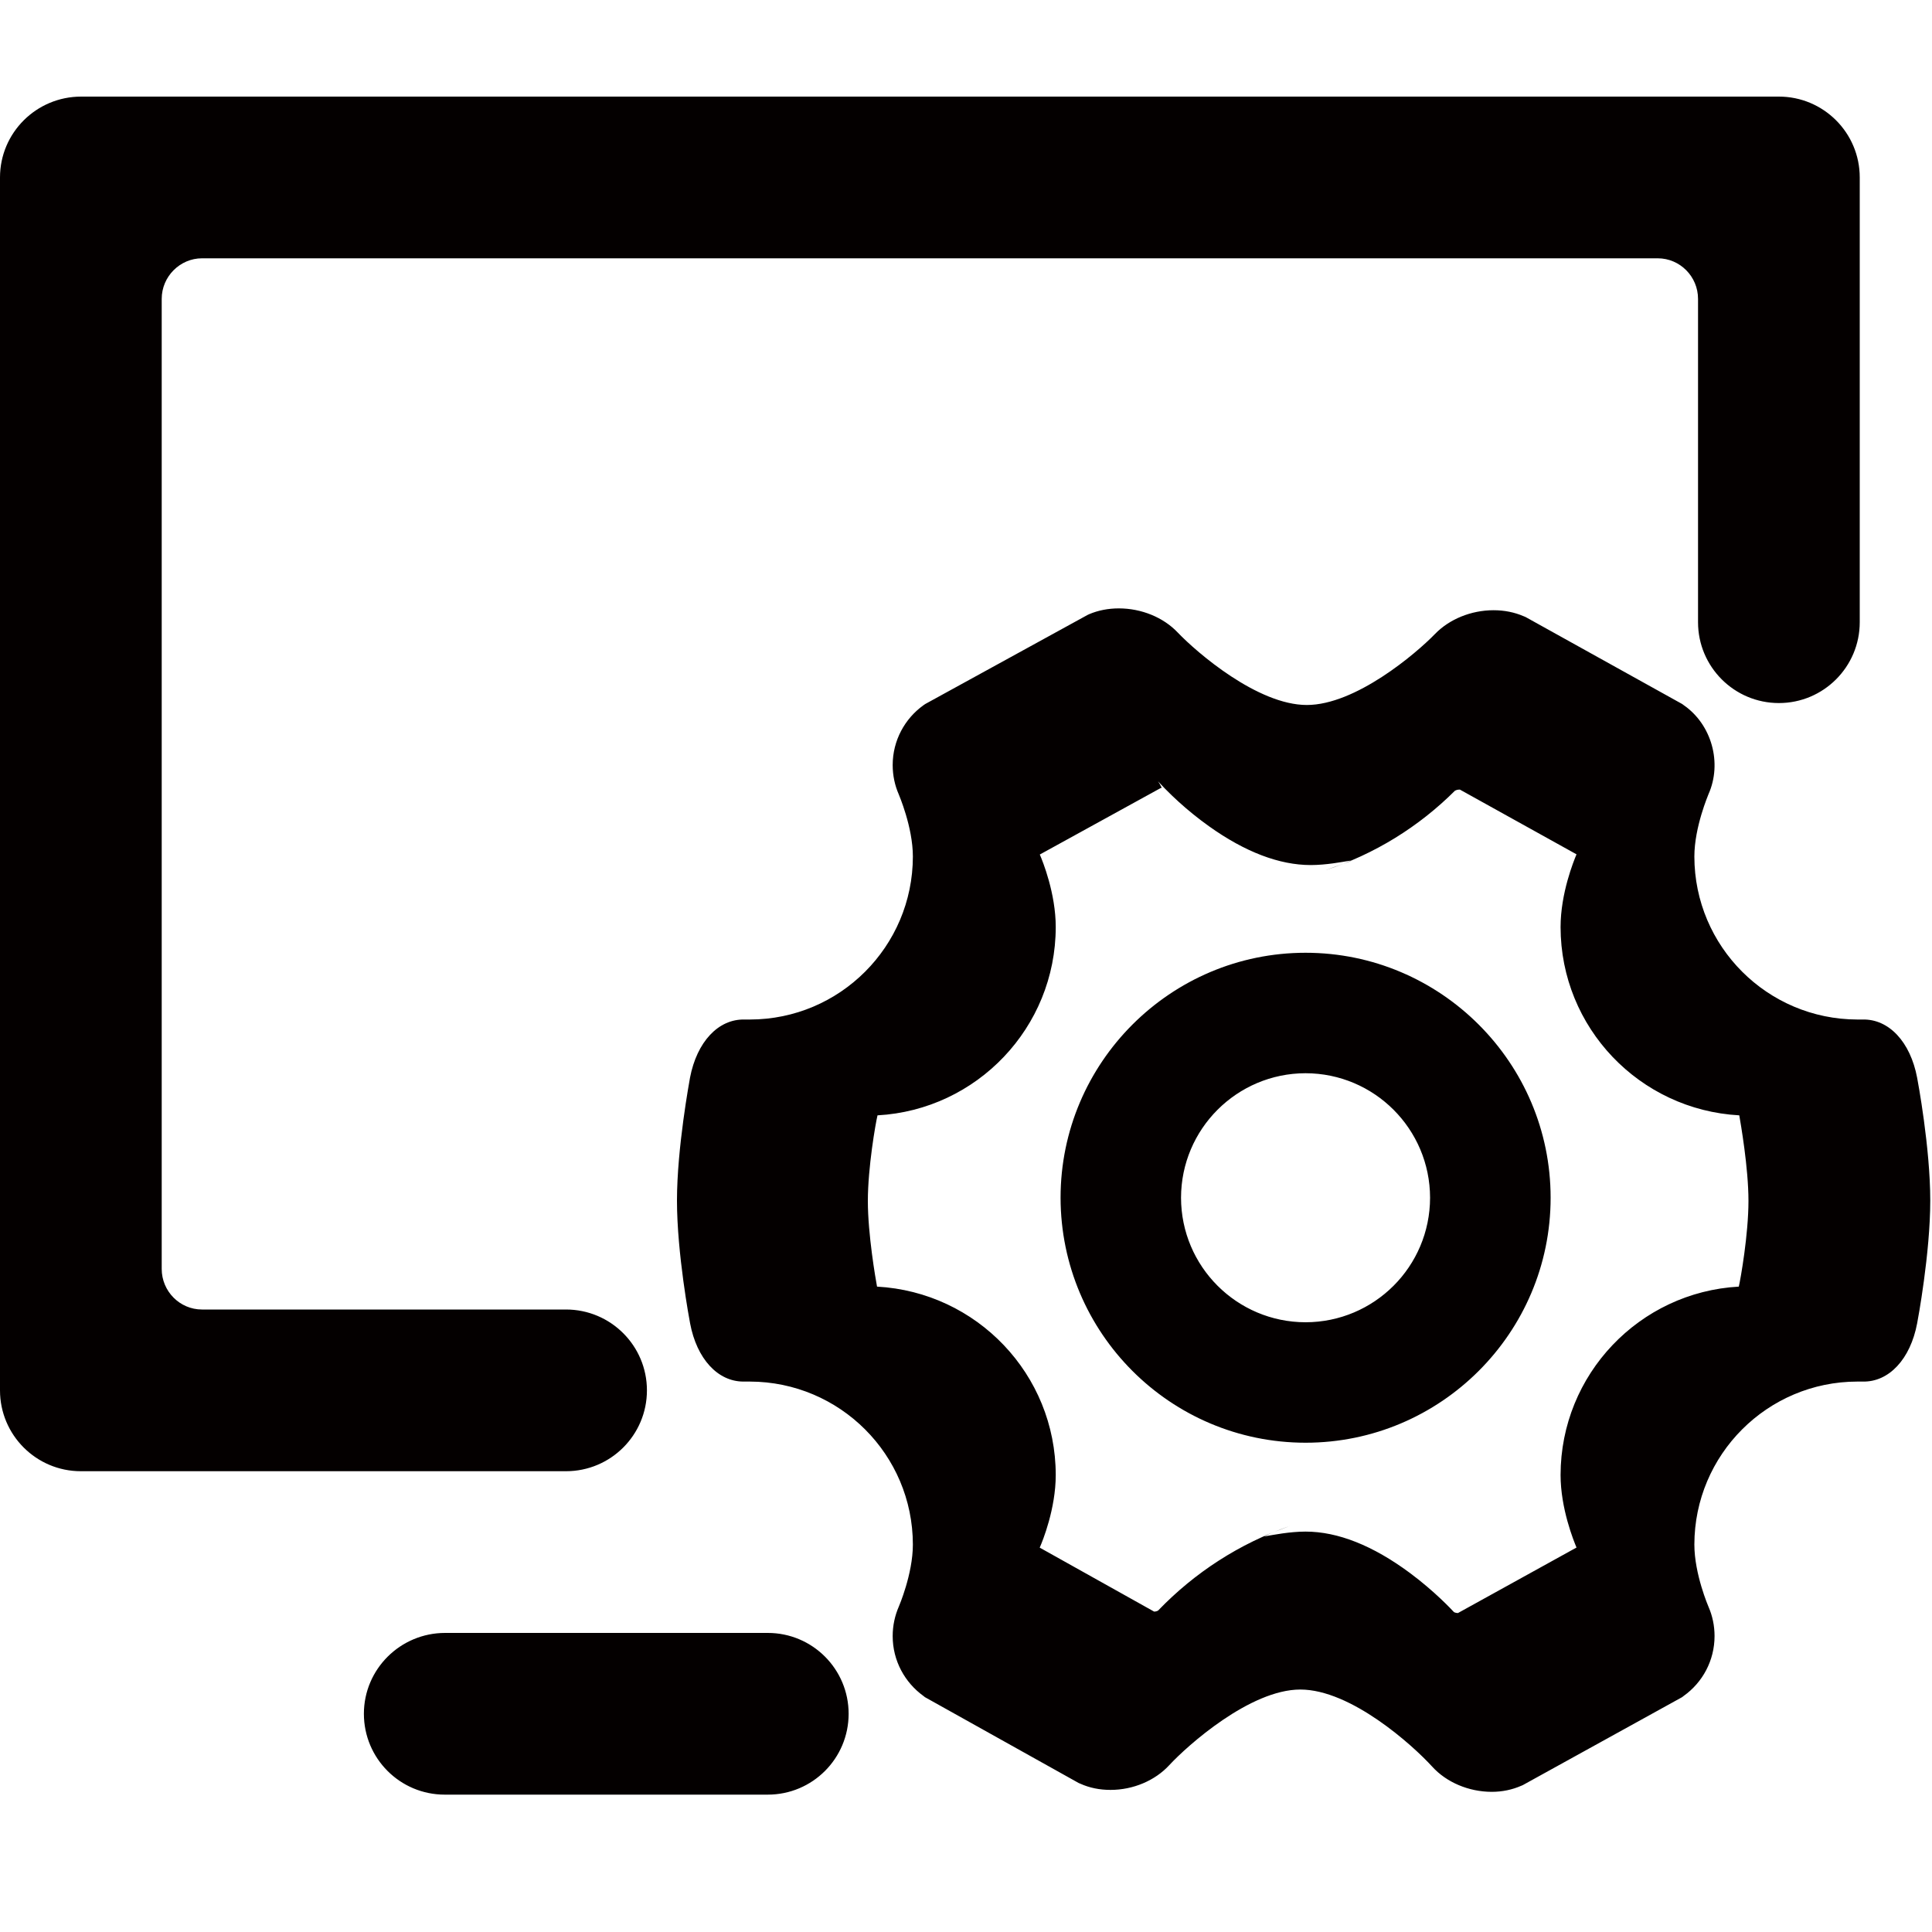 <svg width="20" height="20" viewBox="0 0 20 20" fill="none" xmlns="http://www.w3.org/2000/svg">
<path d="M13.515 11.11C12.804 11.111 12.227 11.687 12.226 12.399C12.227 13.111 12.804 13.687 13.515 13.688C14.227 13.687 14.803 13.111 14.804 12.399C14.803 11.688 14.227 11.111 13.515 11.11M13.515 14.935C12.115 14.934 10.981 13.799 10.979 12.399C10.979 11.001 12.117 9.863 13.515 9.863C14.913 9.863 16.052 11.001 16.052 12.399C16.052 13.798 14.913 14.935 13.515 14.935M15.051 16.688C15.057 16.692 15.074 16.698 15.091 16.698H15.093L16.32 16.02C16.291 15.951 16.155 15.617 16.155 15.269C16.156 14.227 16.972 13.376 18 13.319C18.019 13.238 18.1 12.778 18.1 12.432C18.1 12.087 18.019 11.628 18.005 11.546C16.972 11.489 16.156 10.638 16.155 9.597C16.155 9.247 16.291 8.913 16.32 8.844L15.113 8.174L15.108 8.174C15.108 8.174 15.108 8.174 15.108 8.174C15.091 8.174 15.075 8.178 15.061 8.186C14.688 8.558 14.229 8.844 13.715 9.01C14.242 8.822 13.891 8.955 13.569 8.955C13.244 8.955 12.889 8.82 12.515 8.553C12.077 8.24 11.724 7.835 11.48 7.365C12.052 8.163 12.036 8.158 12.018 8.158H12.015L10.764 8.846C10.794 8.915 10.929 9.249 10.929 9.597C10.928 10.638 10.112 11.489 9.084 11.546C9.064 11.627 8.984 12.087 8.984 12.432C8.984 12.778 9.064 13.238 9.079 13.319C10.112 13.376 10.928 14.227 10.929 15.269C10.929 15.618 10.793 15.954 10.763 16.021L11.947 16.683H11.95C11.967 16.683 11.983 16.676 11.989 16.672C12.366 16.28 12.832 15.977 13.356 15.796C12.822 15.997 13.183 15.855 13.515 15.855C13.85 15.855 14.213 16 14.595 16.283C14.851 16.473 15.029 16.664 15.051 16.688M15.44 18.549C15.204 18.548 14.974 18.451 14.826 18.288C14.624 18.066 13.985 17.49 13.461 17.49C12.941 17.49 12.292 18.07 12.105 18.272C11.957 18.433 11.73 18.529 11.496 18.529C11.384 18.529 11.279 18.508 11.184 18.465L11.167 18.458L9.575 17.569L9.56 17.557C9.366 17.417 9.241 17.191 9.241 16.937C9.241 16.827 9.264 16.724 9.305 16.63C9.304 16.632 9.45 16.296 9.45 15.989C9.449 15.058 8.694 14.304 7.763 14.302H7.696C7.43 14.302 7.213 14.066 7.144 13.7C7.138 13.67 7.008 12.976 7.008 12.429C7.008 11.881 7.138 11.187 7.143 11.156C7.214 10.786 7.435 10.548 7.707 10.554H7.763C8.694 10.553 9.449 9.798 9.45 8.867C9.45 8.56 9.304 8.225 9.303 8.221C9.264 8.132 9.241 8.029 9.241 7.92C9.241 7.665 9.367 7.439 9.559 7.301L9.578 7.288L11.258 6.366L11.275 6.358C11.369 6.318 11.473 6.298 11.582 6.298C11.816 6.298 12.044 6.391 12.193 6.549C12.392 6.757 13.02 7.298 13.528 7.298C14.032 7.298 14.657 6.767 14.855 6.563C15.004 6.409 15.23 6.317 15.461 6.317C15.573 6.317 15.678 6.338 15.775 6.38L15.792 6.387L17.414 7.288L17.43 7.3C17.72 7.501 17.83 7.899 17.686 8.222C17.686 8.225 17.54 8.56 17.54 8.867C17.541 9.798 18.296 10.552 19.227 10.554H19.283C19.554 10.548 19.776 10.786 19.846 11.156C19.852 11.186 19.982 11.881 19.982 12.428C19.982 12.975 19.852 13.671 19.846 13.7C19.776 14.07 19.554 14.308 19.283 14.302H19.227C18.296 14.303 17.541 15.058 17.54 15.989C17.54 16.296 17.686 16.632 17.687 16.635C17.726 16.724 17.749 16.827 17.749 16.936C17.749 17.191 17.624 17.417 17.431 17.555L17.413 17.569L15.763 18.48L15.746 18.487C15.657 18.526 15.553 18.549 15.444 18.549C15.443 18.549 15.441 18.549 15.44 18.549L15.44 18.549ZM19.252 6.441C19.252 6.441 19.252 6.441 19.252 6.441C19.252 6.903 18.877 7.278 18.415 7.278C17.953 7.278 17.578 6.903 17.578 6.441C17.578 6.441 17.578 6.441 17.578 6.441V3.094C17.578 2.863 17.391 2.674 17.161 2.674H2.091C1.864 2.674 1.674 2.862 1.674 3.094V13.136C1.674 13.367 1.861 13.556 2.091 13.556H5.859C5.859 13.556 5.859 13.556 5.859 13.556C6.322 13.556 6.697 13.931 6.697 14.393C6.697 14.855 6.322 15.23 5.859 15.23C5.859 15.23 5.859 15.23 5.859 15.23H0.84C0.839 15.23 0.838 15.23 0.837 15.23C0.375 15.23 0 14.855 0 14.393V1.837C0 1.375 0.376 1 0.84 1H18.413C18.413 1 18.414 1 18.415 1C18.877 1 19.252 1.375 19.252 1.837L19.252 6.441ZM3.767 17.741C3.767 17.279 4.144 16.904 4.608 16.904H7.948C7.948 16.904 7.948 16.904 7.948 16.904C8.411 16.904 8.785 17.279 8.785 17.741C8.785 18.203 8.411 18.578 7.948 18.578C7.948 18.578 7.948 18.578 7.948 18.578H4.608C4.607 18.578 4.605 18.578 4.604 18.578C4.141 18.578 3.767 18.203 3.767 17.741L3.767 17.741Z" fill="#040000"/>
</svg>
